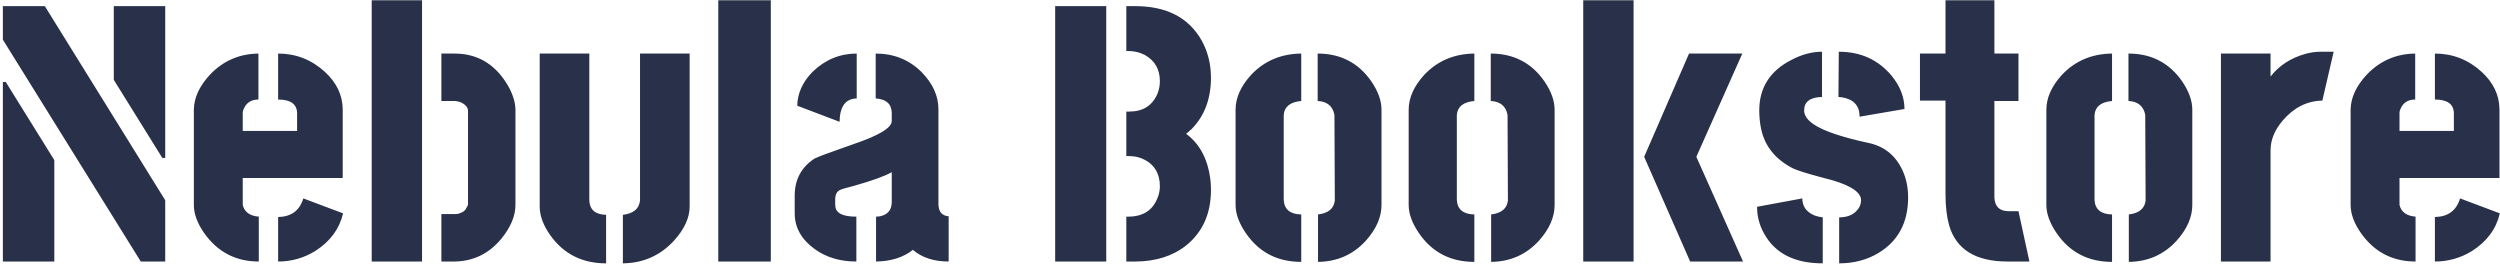 <svg width="803" height="85" viewBox="0 0 803 85" fill="none" xmlns="http://www.w3.org/2000/svg">
<path d="M0.922 84V26.344H1.859L17.445 51.422V84H0.922ZM0.922 12.75V1.969H14.398L53.07 64.312V84H45.219L0.922 12.75ZM36.547 25.641V1.969H53.07V50.719H52.133L36.547 25.641ZM62.265 65.836V35.133C62.343 31.305 64.101 27.555 67.539 23.883C71.757 19.508 76.914 17.281 83.007 17.203V31.969C80.742 31.969 79.179 32.945 78.32 34.898C78.086 35.367 77.968 35.797 77.968 36.188V42.047H95.429V36.305C95.351 33.414 93.32 31.969 89.336 31.969V17.203C95.039 17.203 100.039 19.156 104.336 23.062C108.086 26.5 110 30.484 110.078 35.016V57.164H77.968V65.836C78.515 68.102 80.234 69.352 83.125 69.586V84C75.781 84 69.961 80.992 65.664 74.977C63.398 71.773 62.265 68.727 62.265 65.836ZM89.336 84V69.703C93.554 69.625 96.25 67.633 97.422 63.727L110.195 68.531C109.023 73.531 106.054 77.555 101.289 80.602C97.617 82.867 93.632 84 89.336 84ZM119.39 84V0.094H135.562V84H119.39ZM141.773 84V68.766H145.992C146.46 68.766 146.89 68.727 147.281 68.648C147.749 68.492 148.14 68.336 148.452 68.18C148.765 68.023 149.038 67.828 149.273 67.594C149.507 67.359 149.663 67.125 149.742 66.891C149.898 66.656 150.015 66.461 150.093 66.305C150.171 66.07 150.249 65.875 150.327 65.719V65.602V35.602C150.327 34.664 149.742 33.844 148.57 33.141C147.867 32.75 147.046 32.516 146.109 32.438H141.773V17.203H145.992C153.023 17.203 158.531 20.289 162.515 26.461C164.468 29.508 165.484 32.398 165.562 35.133V65.836C165.562 69.352 164.038 72.984 160.992 76.734C157.007 81.5 152.007 83.922 145.992 84H141.773ZM173.351 66.305V17.203H189.288V64.43C189.444 67.398 191.241 68.922 194.679 69V84.586C187.023 84.586 181.046 81.578 176.749 75.562C174.483 72.359 173.351 69.273 173.351 66.305ZM200.069 84.586V69C203.429 68.609 205.265 67.086 205.577 64.43V17.203H221.515V66.305C221.515 69.977 219.796 73.688 216.358 77.438C211.983 82.125 206.554 84.508 200.069 84.586ZM230.71 84V0.094H247.585V84H230.71ZM255.256 68.531V62.555C255.334 57.555 257.444 53.688 261.584 50.953C262.6 50.406 266.702 48.883 273.889 46.383C282.248 43.57 286.428 41.07 286.428 38.883V36.188C286.35 33.375 284.631 31.852 281.272 31.617V17.203C287.131 17.203 292.053 19.195 296.038 23.18C299.631 26.852 301.428 30.836 301.428 35.133V65.719C301.506 68.062 302.6 69.312 304.709 69.469V84C299.944 84 296.116 82.75 293.225 80.25C290.178 82.672 286.233 83.922 281.389 84V69.586C282.014 69.586 282.6 69.508 283.147 69.352C285.334 68.727 286.428 67.242 286.428 64.898V55.289C284.319 56.539 280.217 58.023 274.123 59.742C271.623 60.367 270.178 60.797 269.788 61.031C268.85 61.5 268.342 62.398 268.264 63.727V65.367C268.264 65.836 268.303 66.305 268.381 66.773C268.85 68.648 271.077 69.586 275.061 69.586V84C269.827 84 265.373 82.672 261.702 80.016C257.405 76.891 255.256 73.062 255.256 68.531ZM256.077 33.961C256.155 29.977 257.795 26.344 260.998 23.062C265.061 19.156 269.788 17.203 275.178 17.203V31.617C271.584 31.695 269.748 34.195 269.67 39.117L256.077 33.961ZM338.92 84V1.969H355.326V84H338.92ZM361.771 84V69.586H362.357C367.045 69.586 370.17 67.633 371.732 63.727C372.279 62.477 372.552 61.188 372.552 59.859C372.552 55.953 370.99 53.141 367.865 51.422C366.302 50.562 364.584 50.133 362.709 50.133H361.771V35.836H362.709C367.084 35.836 370.092 33.961 371.732 30.211C372.279 28.883 372.552 27.516 372.552 26.109C372.552 22.281 370.951 19.469 367.748 17.672C366.107 16.812 364.31 16.383 362.357 16.383H361.771V1.969H364.584C374.74 1.969 381.888 5.68 386.029 13.102C387.982 16.695 388.959 20.641 388.959 24.938C388.959 31.734 386.888 37.242 382.748 41.461C382.123 42.008 381.537 42.516 380.99 42.984C385.521 46.344 388.138 51.461 388.842 58.336C388.92 59.273 388.959 60.172 388.959 61.031C388.959 68.609 386.302 74.547 380.99 78.844C376.615 82.281 371.146 84 364.584 84H361.771ZM396.865 65.836V35.25C396.865 31.422 398.544 27.672 401.904 24C406.122 19.547 411.474 17.281 417.958 17.203V32.438C414.443 32.75 412.568 34.234 412.333 36.891V64.195C412.49 67.242 414.365 68.805 417.958 68.883V84.117C410.302 84.117 404.365 81.031 400.146 74.859C397.958 71.656 396.865 68.648 396.865 65.836ZM423.349 84.117V68.883C426.63 68.492 428.427 67.008 428.74 64.43L428.622 36.891C428.076 34.078 426.279 32.594 423.232 32.438V17.203C430.576 17.203 436.318 20.172 440.458 26.109C442.646 29.312 443.74 32.359 443.74 35.25V65.836C443.74 69.742 442.06 73.57 438.701 77.32C434.638 81.773 429.521 84.039 423.349 84.117ZM452.466 65.836V35.25C452.466 31.422 454.146 27.672 457.505 24C461.724 19.547 467.075 17.281 473.56 17.203V32.438C470.044 32.75 468.169 34.234 467.935 36.891V64.195C468.091 67.242 469.966 68.805 473.56 68.883V84.117C465.903 84.117 459.966 81.031 455.747 74.859C453.56 71.656 452.466 68.648 452.466 65.836ZM478.95 84.117V68.883C482.232 68.492 484.028 67.008 484.341 64.43L484.224 36.891C483.677 34.078 481.88 32.594 478.833 32.438V17.203C486.177 17.203 491.919 20.172 496.06 26.109C498.247 29.312 499.341 32.359 499.341 35.25V65.836C499.341 69.742 497.661 73.57 494.302 77.32C490.239 81.773 485.122 84.039 478.95 84.117ZM508.536 84V0.094H524.708V84H508.536ZM528.106 50.367L542.52 17.203H559.63L544.864 50.367L559.864 84H542.872L528.106 50.367ZM564.372 66.422L578.903 63.727C578.903 66.305 580.231 68.141 582.887 69.234C583.825 69.547 584.684 69.742 585.465 69.82V84.586C576.403 84.586 570.114 81.383 566.598 74.977C565.114 72.32 564.372 69.469 564.372 66.422ZM565.075 35.484C565.075 28.219 568.473 22.828 575.27 19.312C578.629 17.516 581.95 16.617 585.231 16.617V31.148C581.403 31.227 579.489 32.672 579.489 35.484C579.489 38.453 583.083 41.07 590.27 43.336C592.926 44.195 596.051 45.016 599.645 45.797C605.036 46.812 608.864 49.82 611.129 54.82C612.301 57.398 612.887 60.25 612.887 63.375C612.887 71.5 609.684 77.477 603.278 81.305C599.606 83.492 595.426 84.586 590.739 84.586V69.82C593.473 69.82 595.504 68.922 596.833 67.125C597.458 66.266 597.77 65.328 597.77 64.312C597.77 61.891 594.801 59.781 588.864 57.984C587.926 57.75 586.481 57.359 584.528 56.812C580.387 55.719 577.536 54.82 575.973 54.117C570.27 51.227 566.833 46.969 565.661 41.344C565.27 39.469 565.075 37.516 565.075 35.484ZM590.504 31.148L590.622 16.617C597.653 16.617 603.317 19.195 607.614 24.352C610.348 27.711 611.715 31.266 611.715 35.016L597.301 37.477C597.301 33.961 595.426 31.891 591.676 31.266C591.208 31.188 590.817 31.148 590.504 31.148ZM616.692 32.32V17.203H624.895V0.094H640.598V17.203H648.332V32.438H640.598V63.492C640.754 66.305 642.199 67.75 644.934 67.828H648.332L651.848 84H644.817C634.582 84 628.332 80.133 626.067 72.398C625.285 69.586 624.895 66.227 624.895 62.32V32.32H616.692ZM657.293 65.836V35.25C657.293 31.422 658.972 27.672 662.332 24C666.551 19.547 671.902 17.281 678.387 17.203V32.438C674.871 32.75 672.996 34.234 672.762 36.891V64.195C672.918 67.242 674.793 68.805 678.387 68.883V84.117C670.73 84.117 664.793 81.031 660.574 74.859C658.387 71.656 657.293 68.648 657.293 65.836ZM683.777 84.117V68.883C687.058 68.492 688.855 67.008 689.168 64.43L689.051 36.891C688.504 34.078 686.707 32.594 683.66 32.438V17.203C691.004 17.203 696.746 20.172 700.887 26.109C703.074 29.312 704.168 32.359 704.168 35.25V65.836C704.168 69.742 702.488 73.57 699.129 77.32C695.066 81.773 689.949 84.039 683.777 84.117ZM713.363 84V17.203H729.3V24.586C732.035 21.07 735.746 18.648 740.433 17.32C742.074 16.852 743.714 16.617 745.355 16.617H749.574L745.941 32.32C741.019 32.398 736.761 34.547 733.167 38.766C730.589 41.812 729.3 44.977 729.3 48.258V84H713.363ZM755.019 65.836V35.133C755.097 31.305 756.855 27.555 760.292 23.883C764.511 19.508 769.667 17.281 775.761 17.203V31.969C773.495 31.969 771.933 32.945 771.073 34.898C770.839 35.367 770.722 35.797 770.722 36.188V42.047H788.183V36.305C788.105 33.414 786.073 31.969 782.089 31.969V17.203C787.792 17.203 792.792 19.156 797.089 23.062C800.839 26.5 802.753 30.484 802.831 35.016V57.164H770.722V65.836C771.269 68.102 772.987 69.352 775.878 69.586V84C768.534 84 762.714 80.992 758.417 74.977C756.152 71.773 755.019 68.727 755.019 65.836ZM782.089 84V69.703C786.308 69.625 789.003 67.633 790.175 63.727L802.948 68.531C801.777 73.531 798.808 77.555 794.042 80.602C790.37 82.867 786.386 84 782.089 84Z" fill="#283149"/>
</svg>
